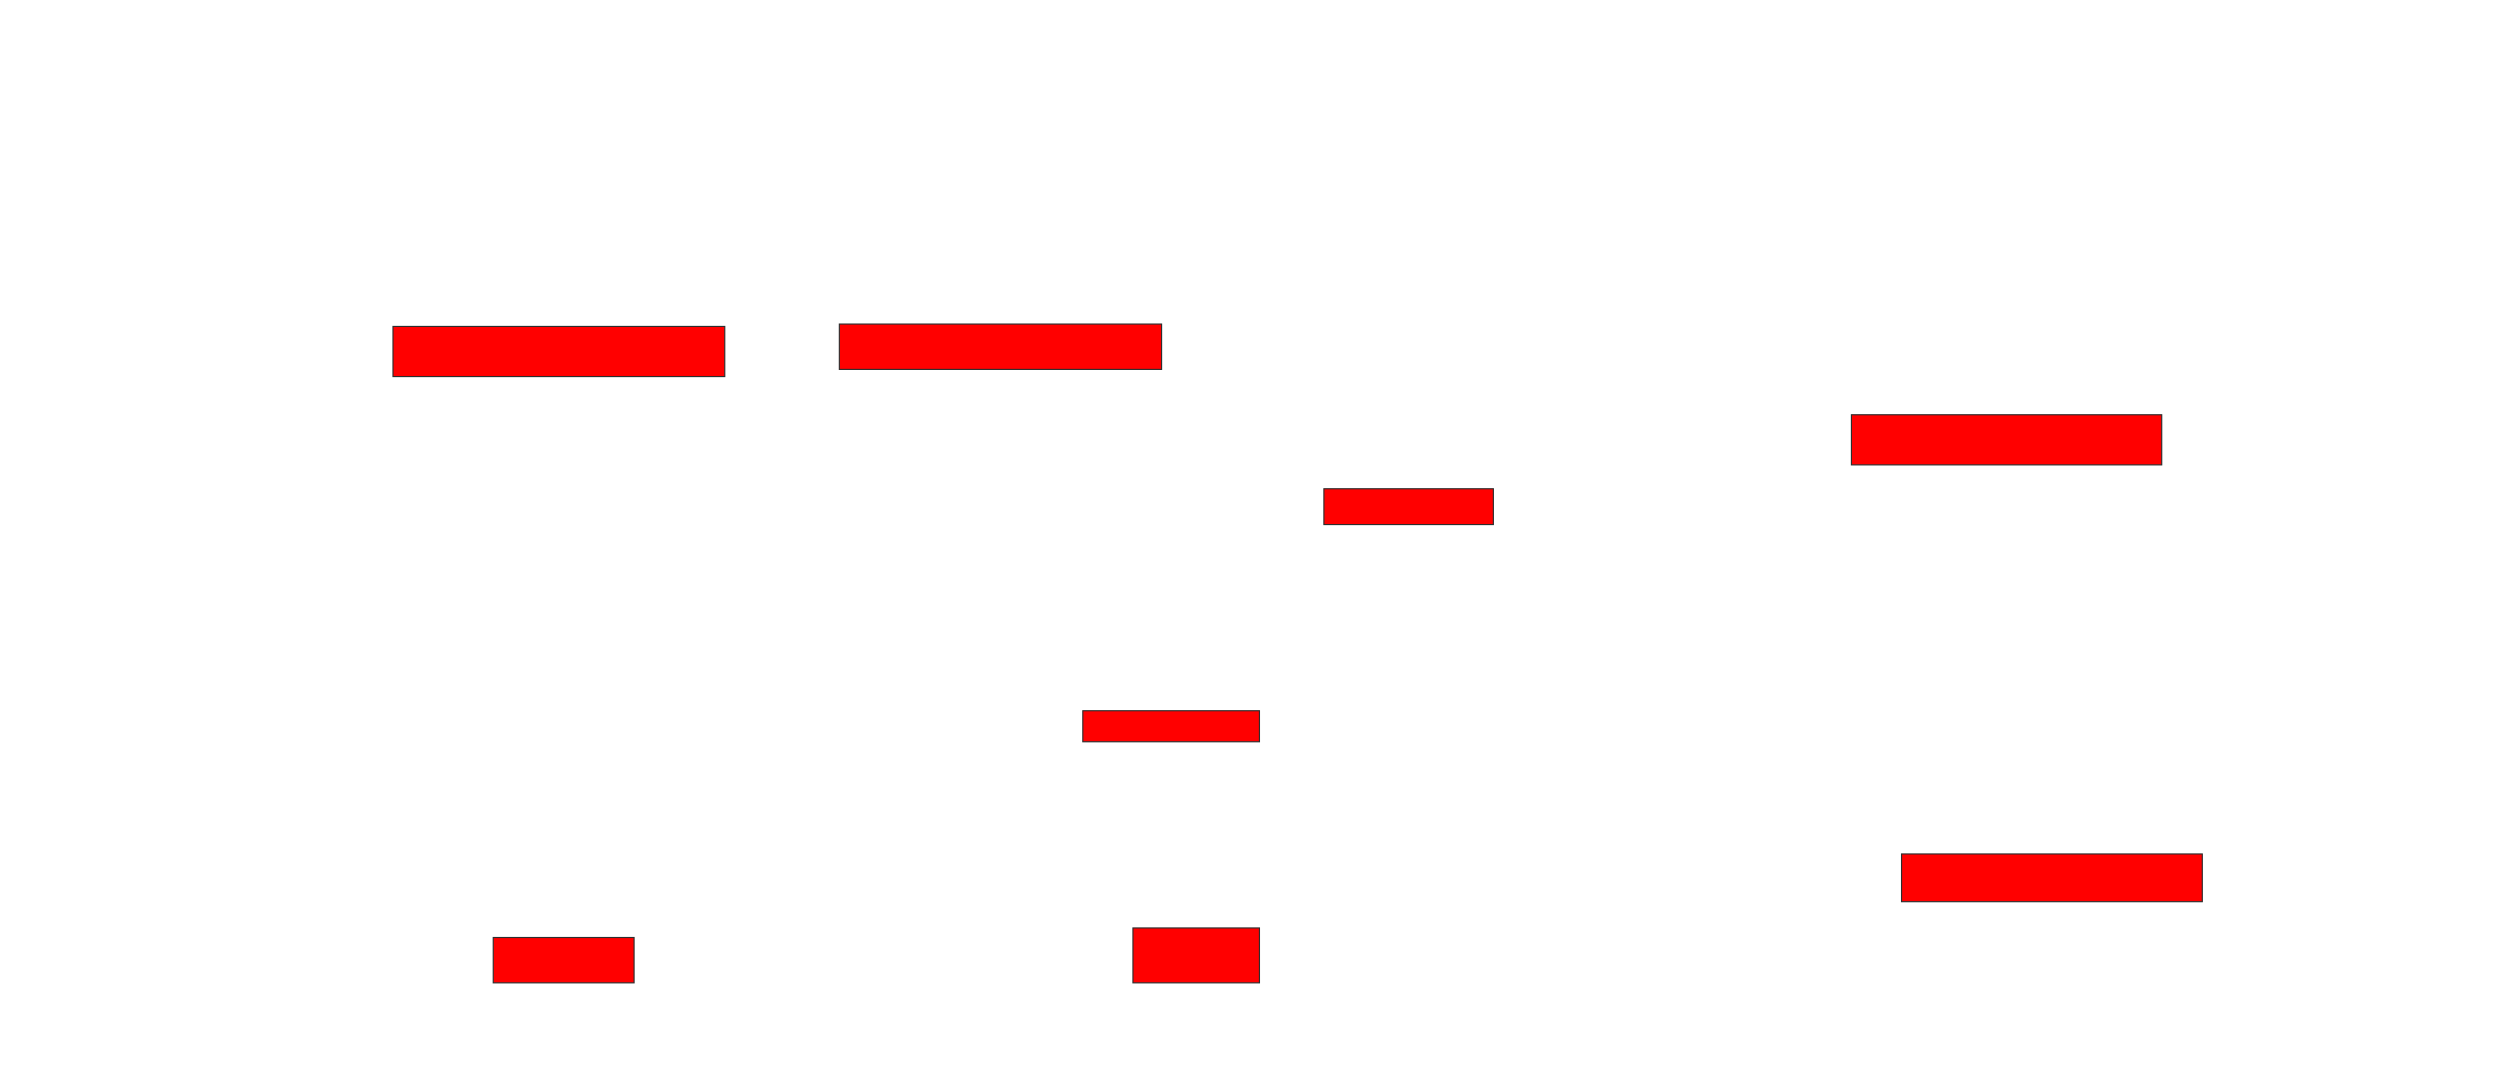 <svg xmlns="http://www.w3.org/2000/svg" width="2182" height="938">
 <!-- Created with Image Occlusion Enhanced -->
 <g>
  <title>Labels</title>
 </g>
 <g>
  <title>Masks</title>
  <rect id="5fdd8c66ddb74a53a93c123666cb753f-oa-1" height="43.75" width="289.583" y="284.917" x="343" stroke="#2D2D2D" fill="#ff0000"/>
  <rect id="5fdd8c66ddb74a53a93c123666cb753f-oa-2" height="39.583" width="281.25" y="282.833" x="732.583" stroke="#2D2D2D" fill="#ff0000"/>
  <rect id="5fdd8c66ddb74a53a93c123666cb753f-oa-3" height="31.25" width="147.917" y="426.583" x="1155.5" stroke="#2D2D2D" fill="#ff0000"/>
  <rect id="5fdd8c66ddb74a53a93c123666cb753f-oa-4" height="43.75" width="270.833" y="362" x="1615.917" stroke="#2D2D2D" fill="#ff0000"/>
  <rect id="5fdd8c66ddb74a53a93c123666cb753f-oa-5" height="27.083" width="154.167" y="620.333" x="945.083" stroke="#2D2D2D" fill="#ff0000"/>
  <rect id="5fdd8c66ddb74a53a93c123666cb753f-oa-6" height="41.667" width="262.5" y="745.333" x="1659.667" stroke="#2D2D2D" fill="#ff0000"/>
  <rect id="5fdd8c66ddb74a53a93c123666cb753f-oa-7" height="39.583" width="122.917" y="818.25" x="430.5" stroke="#2D2D2D" fill="#ff0000"/>
  <rect id="5fdd8c66ddb74a53a93c123666cb753f-oa-8" height="47.917" width="110.417" y="809.917" x="988.833" stroke="#2D2D2D" fill="#ff0000"/>
 </g>
</svg>